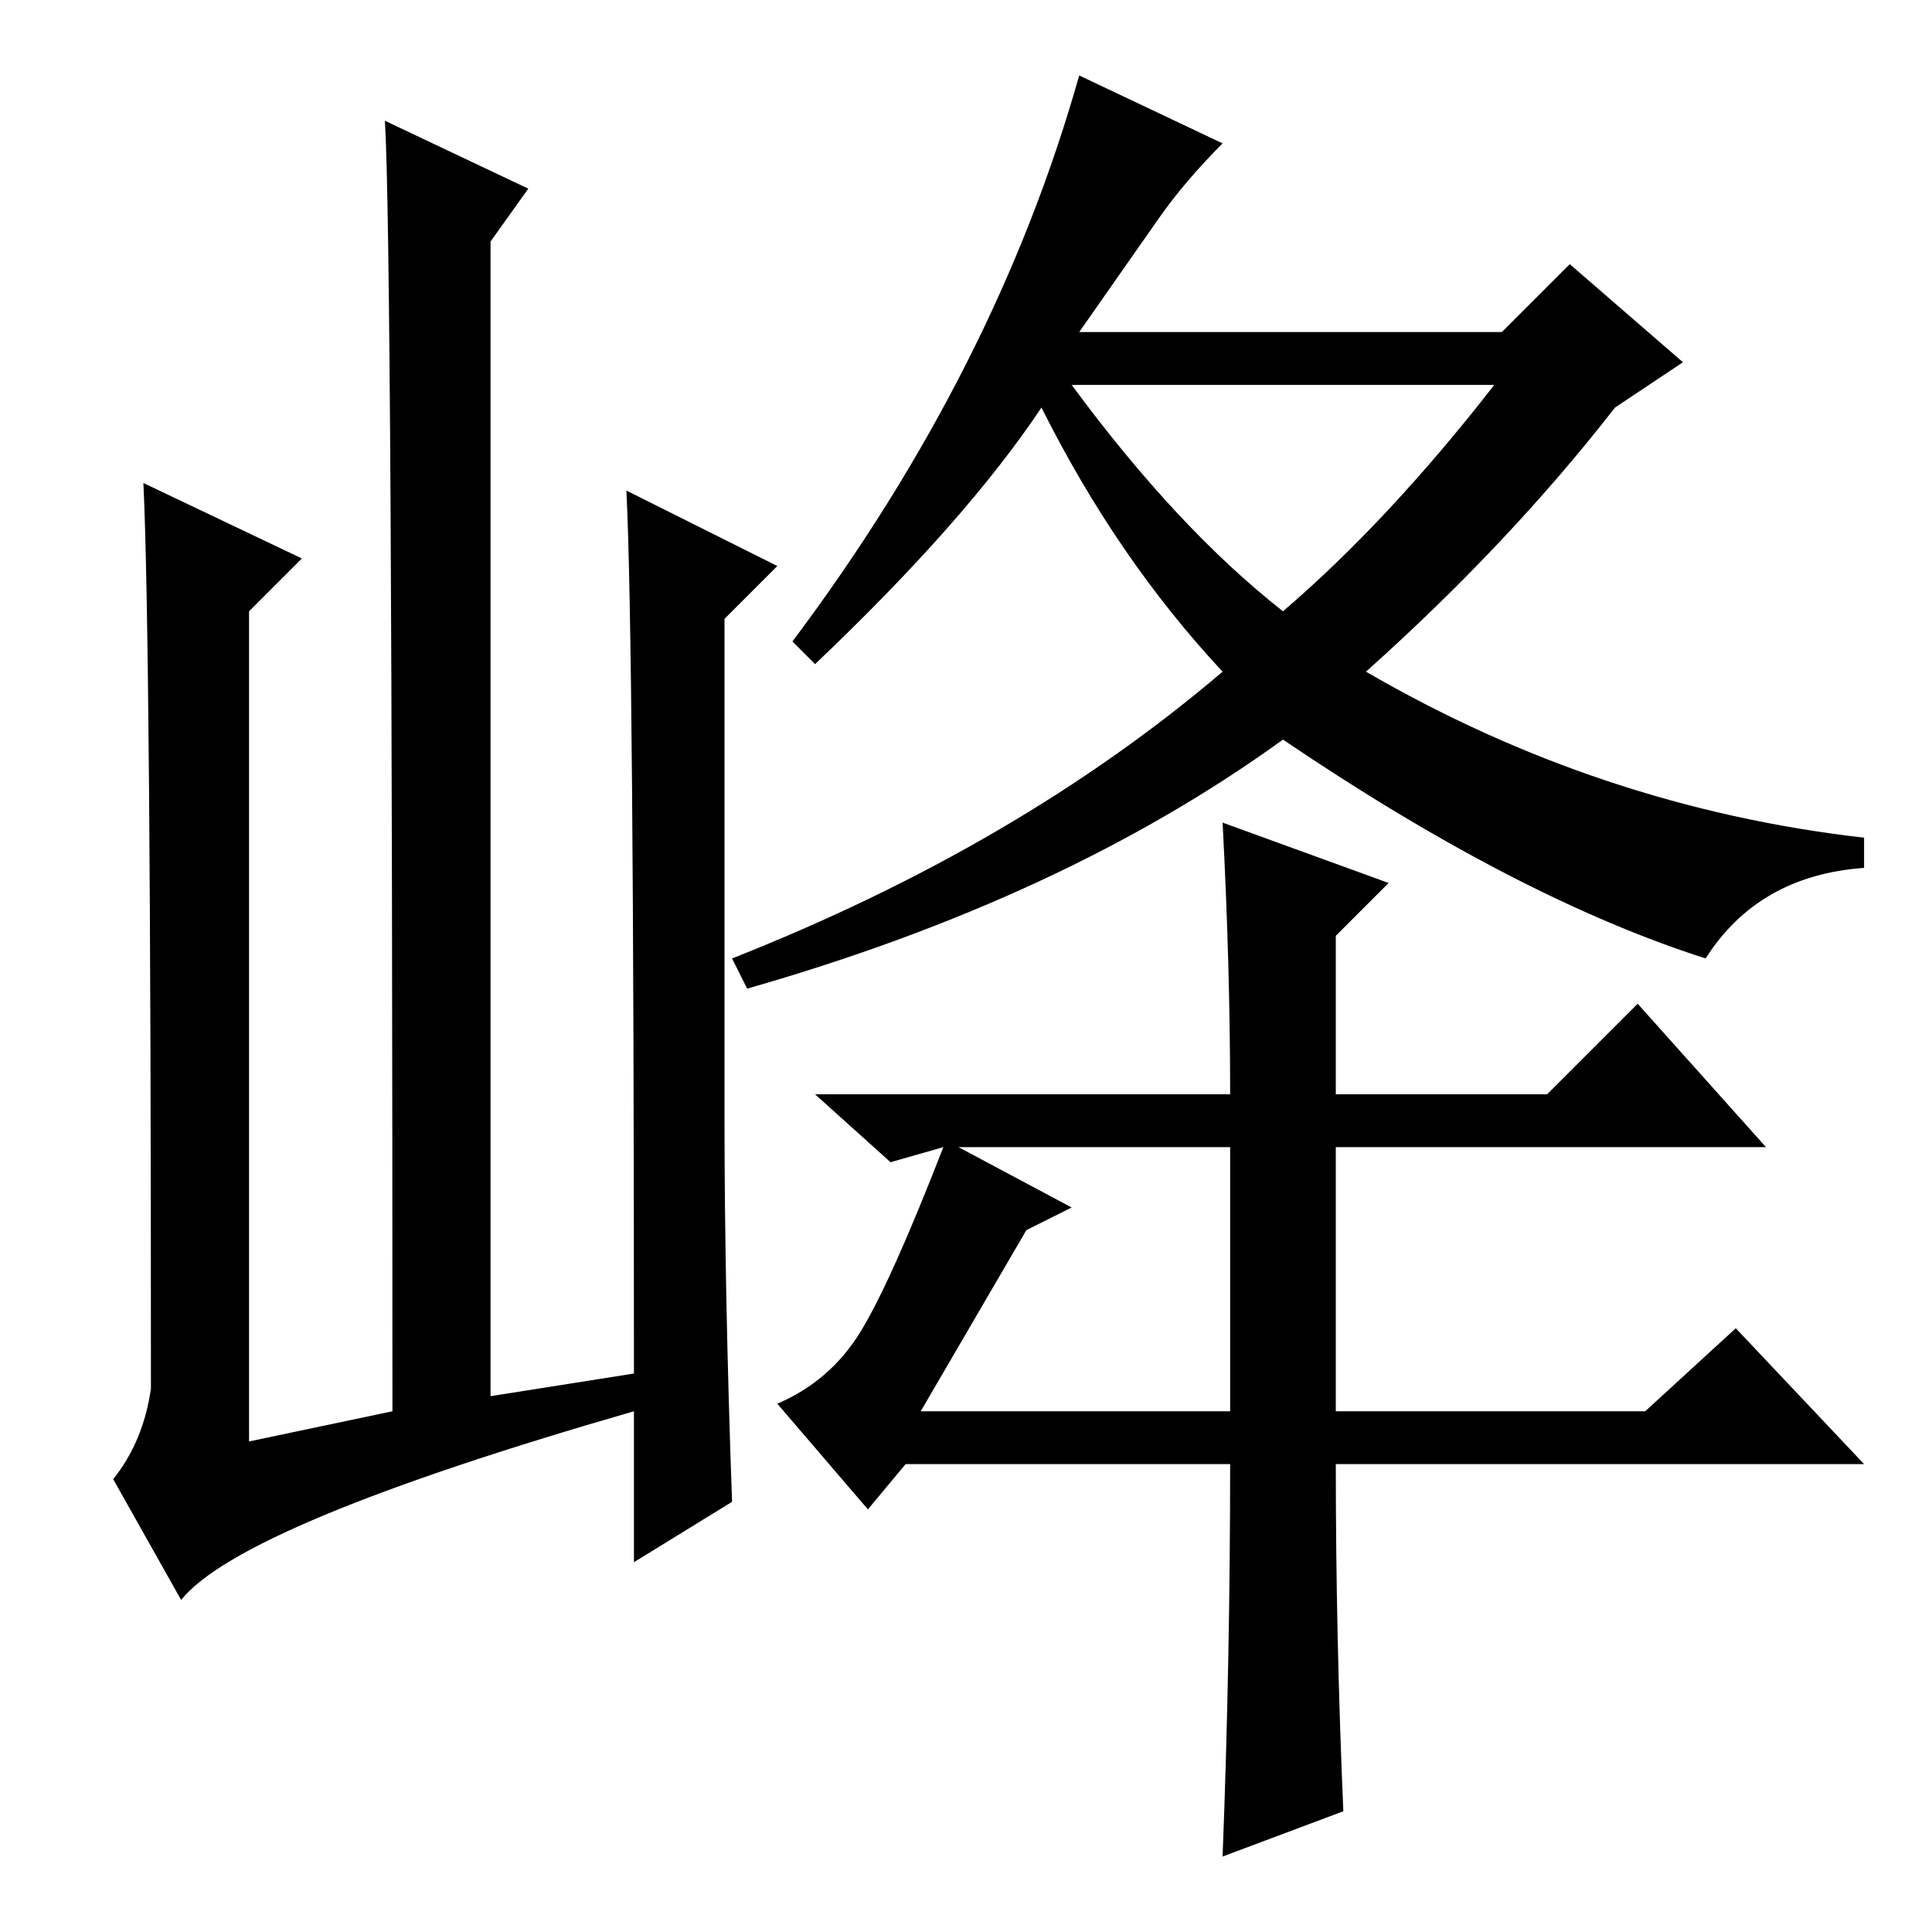 <?xml version="1.0" standalone="no"?>
<!DOCTYPE svg PUBLIC "-//W3C//DTD SVG 1.1//EN" "http://www.w3.org/Graphics/SVG/1.1/DTD/svg11.dtd" >
<svg xmlns="http://www.w3.org/2000/svg" xmlns:xlink="http://www.w3.org/1999/xlink" version="1.1" viewBox="0 -36 256 256">
  <g transform="matrix(1 0 0 -1 0 220)">
   <path fill="currentColor"
d="M24 44l-9 16q4 5 5 12q0 99 -1 120l21 -10l-7 -7v-110l19 4q0 155 -1 171l19 -9l-5 -7v-153l19 3q0 97 -1 117l20 -10l-7 -7v-66q0 -23 1 -51l-13 -8v20q-52 -15 -60 -25zM143 246l19 -9q-5 -5 -8.5 -10l-10.5 -15h56l9 9l15 -13l-9 -6q-14 -18 -33 -35q31 -18 66 -22v-4
q-14 -1 -21 -12q-25 8 -56 29q-29 -21 -71 -33l-2 4q38 15 65 38q-14 15 -24 35q-10 -15 -30 -34l-3 3q27 36 38 75zM142 205q14 -19 28 -30q14 12 28 30h-56zM108 111h55q0 17 -1 36l22 -8l-7 -7v-21h28l12 12l17 -19h-57v-35h41l12 11l17 -18h-70q0 -23 1 -46l-16 -6
q1 26 1 52h-43l-5 -6l-12 14q7 3 11 9.5t11 24.5l-7 -2zM127 104l15 -8l-6 -3l-14 -24h41v35h-36z" />
  </g>

</svg>
